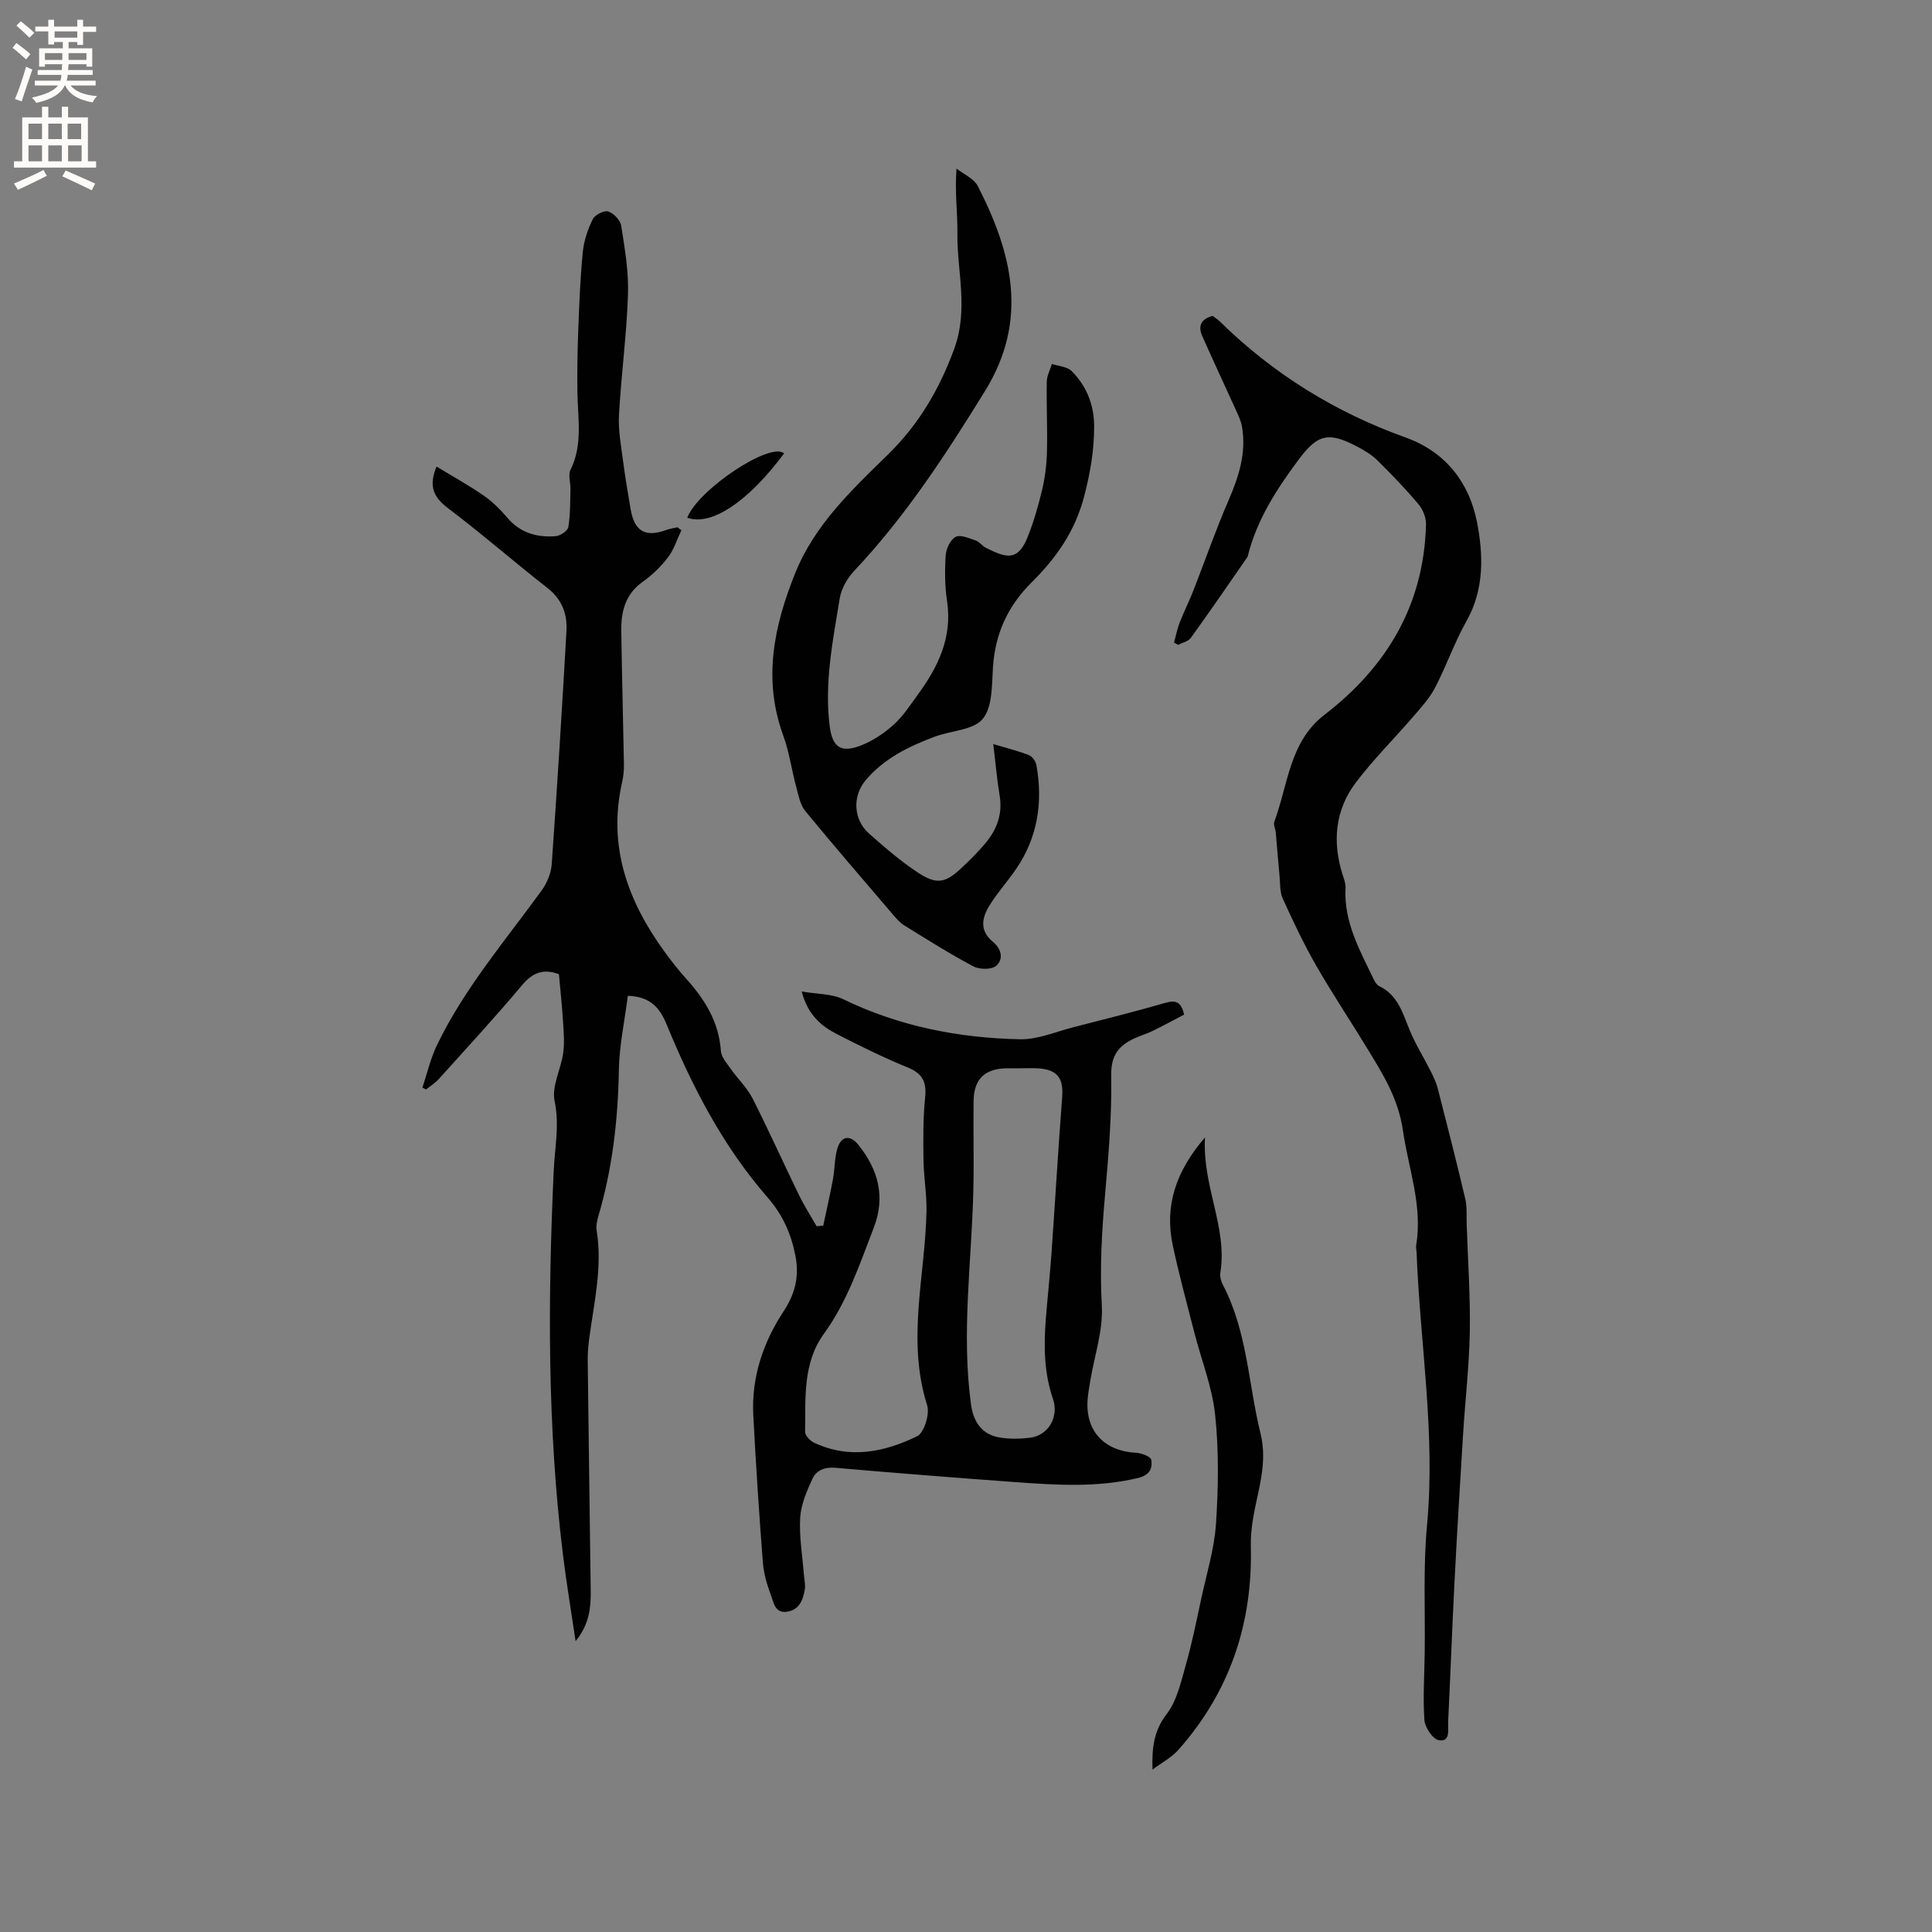 <svg enable-background="new 0 0 400 400" viewBox="0 0 400 400" xmlns="http://www.w3.org/2000/svg"><rect x="0" y="0" width="400" height="400" fill="#808080" stroke="none"/><g fill="#010102"><path d="m129.99 206.17c-.66 5.17-1.77 10.27-1.86 15.38-.18 10.24-1.32 20.28-4.21 30.11-.29 1-.55 2.12-.39 3.11 1.2 7.38-.46 14.55-1.46 21.78-.23 1.67-.41 3.37-.39 5.05.17 15.16.41 30.32.59 45.47.05 4.17.42 8.46-3.1 12.71-.96-6.52-1.94-12.29-2.64-18.08-3.22-26.37-3.1-52.83-1.89-79.3.22-4.81 1.23-9.47.18-14.46-.64-3.03 1.31-6.55 1.78-9.89.3-2.13.11-4.34-.03-6.51-.2-3.25-.55-6.5-.85-9.84-3.06-1.16-5.35-.46-7.61 2.24-5.58 6.65-11.47 13.03-17.28 19.48-.75.83-1.75 1.44-2.63 2.15-.25-.13-.5-.27-.74-.4.98-2.94 1.67-6.02 3.01-8.79 5.66-11.73 14.11-21.6 21.7-32.06 1.11-1.53 1.93-3.57 2.06-5.44 1.14-16.07 2.14-32.15 3.05-48.24.2-3.48-.91-6.53-3.91-8.88-6.93-5.42-13.57-11.22-20.58-16.52-2.98-2.25-4.14-4.52-2.4-8.64 3.32 2.02 6.69 3.88 9.83 6.06 1.81 1.25 3.41 2.89 4.85 4.57 2.68 3.13 6.14 4.08 9.98 3.78.95-.07 2.48-1.1 2.61-1.88.43-2.56.38-5.21.45-7.83.04-1.36-.53-2.96.01-4.04 2.57-5.17 1.51-10.56 1.43-15.92-.06-4.33 0-8.66.17-12.99.21-5.39.41-10.79.94-16.15.23-2.34 1.03-4.71 2.07-6.83.44-.9 2.36-1.87 3.2-1.59 1.14.37 2.51 1.82 2.69 2.98.73 4.7 1.56 9.48 1.4 14.2-.28 8.35-1.41 16.66-1.87 25.01-.17 3.12.44 6.29.84 9.42.43 3.36 1.02 6.7 1.58 10.04.77 4.58 3.04 5.88 7.36 4.3.74-.27 1.55-.38 2.32-.56.27.2.54.41.82.61-.89 1.87-1.51 3.95-2.74 5.57-1.46 1.92-3.26 3.69-5.23 5.08-3.65 2.57-4.53 6.2-4.47 10.23.13 9.22.39 18.43.55 27.65.02 1.26-.13 2.55-.41 3.78-2.93 13.13 1.19 24.48 8.81 34.94 1.37 1.88 2.81 3.74 4.37 5.47 3.91 4.33 6.89 9.01 7.3 15.08.09 1.29 1.24 2.57 2.06 3.74 1.45 2.06 3.36 3.87 4.49 6.08 3.35 6.59 6.37 13.35 9.61 20 1.08 2.23 2.43 4.32 3.66 6.48.46-.04.92-.08 1.37-.12.68-3.21 1.42-6.41 2.02-9.64.38-2.07.31-4.26.89-6.27.76-2.66 2.63-2.97 4.33-.87 4.14 5.14 5.7 10.78 3.23 17.19-2.93 7.59-5.48 15.3-10.36 22.02-4.36 6.02-3.76 13.29-3.86 20.25-.01.76 1.02 1.86 1.83 2.24 7.33 3.47 14.58 1.99 21.37-1.33 1.45-.71 2.64-4.6 2.06-6.43-4.27-13.42-.41-26.74-.13-40.09.07-3.55-.57-7.1-.62-10.66-.06-4.33-.1-8.68.34-12.97.33-3.24-.57-4.96-3.65-6.21-4.99-2.03-9.84-4.44-14.64-6.9-3.25-1.67-5.99-3.97-7.27-8.81 3.25.56 6.23.45 8.6 1.6 11.58 5.61 23.87 8.02 36.57 8.29 3.68.08 7.41-1.55 11.1-2.5 6.36-1.62 12.73-3.23 19.03-5.04 2.07-.59 3.24-.32 3.88 2.43-2.07 1.08-4.24 2.27-6.48 3.36-1.52.74-3.19 1.18-4.66 1.99-2.89 1.58-4.03 3.67-3.96 7.41.15 8.21-.56 16.46-1.28 24.66-.67 7.6-1.1 15.13-.66 22.81.29 5.14-1.53 10.39-2.39 15.6-.21 1.25-.44 2.51-.54 3.77-.55 6.54 3.36 10.77 10.02 11.12 1.12.06 3.02.78 3.14 1.45.32 1.8-.36 3.2-2.72 3.77-8.51 2.04-17.07 1.46-25.63.84-12.36-.9-24.72-1.88-37.07-2.95-2.24-.19-3.94.55-4.75 2.32-1.16 2.54-2.35 5.3-2.51 8.02-.23 3.87.46 7.8.76 11.7.08 1.05.36 2.14.19 3.15-.35 2.17-1.14 4.23-3.67 4.61s-2.79-1.96-3.36-3.49c-.81-2.16-1.47-4.46-1.65-6.74-.78-10.14-1.45-20.28-1.98-30.44-.41-7.86 2.04-15.08 6.28-21.54 2.46-3.75 3.28-7.33 2.41-11.67-.92-4.55-2.65-8.36-5.8-11.98-9.2-10.56-15.57-22.91-20.86-35.8-1.38-3.29-3.25-5.69-8-5.86zm81.16 15.01c-.85 0-1.7 0-2.54 0-4.67.01-6.98 2.16-7.04 6.8-.08 6.14.09 12.28-.05 18.42-.34 14.79-2.51 29.55-.48 44.38.5 3.62 2.25 6.25 5.99 6.85 2.04.33 4.21.29 6.27.03 3.78-.48 5.97-4.35 4.71-8.02-1.87-5.41-1.92-10.99-1.48-16.6.35-4.43.83-8.85 1.15-13.29.77-10.88 1.4-21.76 2.23-32.63.3-3.89-.96-5.65-4.95-5.93-1.27-.08-2.54 0-3.81-.01z"/><path d="m243.07 133.02c.39-1.4.67-2.83 1.19-4.18.87-2.23 1.96-4.38 2.83-6.61 2.42-6.18 4.59-12.47 7.23-18.55 2.15-4.96 3.76-9.9 2.82-15.35-.21-1.2-.77-2.36-1.28-3.48-2.3-5.1-4.69-10.17-6.95-15.28-.86-1.95-.39-3.51 2.16-4.17.41.32 1.02.7 1.53 1.2 11.05 10.85 23.92 18.79 38.47 24 8.33 2.99 13.13 9.45 14.71 17.42 1.32 6.7 1.59 13.93-2.15 20.55-2.49 4.41-4.16 9.28-6.5 13.78-1.15 2.21-2.91 4.13-4.56 6.04-3.93 4.58-8.26 8.85-11.88 13.66-4.28 5.68-4.87 12.23-2.73 19.01.29.9.67 1.86.62 2.77-.4 7.03 2.95 12.89 5.81 18.89.26.55.65 1.21 1.16 1.45 3.86 1.84 4.84 5.55 6.29 9.07 1.23 2.99 2.98 5.77 4.44 8.68.56 1.12 1.1 2.29 1.41 3.49 1.95 7.59 3.88 15.18 5.68 22.8.4 1.7.23 3.53.29 5.3.25 7.38.77 14.77.65 22.15-.12 7.08-.95 14.14-1.39 21.21-.63 10.15-1.25 20.3-1.77 30.46-.5 9.74-.86 19.49-1.33 29.23-.07 1.55.54 4.12-1.93 3.73-1.23-.19-2.87-2.64-2.98-4.16-.33-4.64 0-9.32.06-13.98.12-8.8-.34-17.65.48-26.38 1.78-18.94-1.44-37.62-2.16-56.42-.02-.53-.17-1.08-.08-1.59 1.35-8.2-1.61-15.81-2.75-23.71-.96-6.6-4.1-11.58-7.3-16.84-3.52-5.79-7.3-11.44-10.67-17.31-2.57-4.48-4.78-9.17-6.92-13.88-.62-1.35-.5-3.05-.65-4.6-.29-3.03-.52-6.07-.79-9.1-.07-.74-.52-1.58-.3-2.18 2.84-7.65 3.15-16.58 10.34-22.11 13-10 20.63-22.81 21.07-39.44.04-1.39-.63-3.09-1.54-4.17-2.66-3.16-5.53-6.15-8.47-9.05-1.18-1.17-2.67-2.09-4.16-2.87-5.97-3.14-8.23-2.69-12.21 2.67-4.5 6.05-8.6 12.35-10.48 19.8-.03.1-.03.22-.08.31-3.9 5.62-7.76 11.26-11.76 16.8-.53.73-1.74.97-2.64 1.43-.3-.16-.57-.32-.83-.49z"/><path d="m205.65 154.05c2.79.84 5.15 1.42 7.39 2.3.69.27 1.4 1.28 1.54 2.06 1.37 7.69.27 14.96-4.21 21.51-1.73 2.53-3.81 4.83-5.44 7.43-1.62 2.58-2.23 5.29.65 7.65 1.72 1.41 2.28 3.56.67 4.96-.94.82-3.45.79-4.72.12-4.86-2.57-9.52-5.53-14.21-8.42-.88-.54-1.63-1.35-2.31-2.15-6.13-7.17-12.3-14.31-18.29-21.6-1.05-1.28-1.39-3.21-1.85-4.9-.96-3.56-1.45-7.28-2.71-10.73-4.25-11.63-1.93-22.66 2.48-33.62 4.05-10.06 11.74-17.24 19.22-24.57 6.31-6.19 10.54-13.31 13.66-21.75 3.07-8.31.6-16.08.7-24.07.05-4.21-.57-8.43-.18-13.38 1.5 1.2 3.61 2.09 4.41 3.65 7.09 13.85 10.58 27.68 1.49 42.41-8.09 13.11-16.43 25.92-27.03 37.18-1.45 1.54-2.72 3.7-3.05 5.74-1.43 8.75-3.21 17.51-2.08 26.46.55 4.39 2.3 5.61 6.42 4.03 2.47-.95 4.83-2.53 6.81-4.31 1.94-1.74 3.41-4.03 4.97-6.17 4.23-5.77 7.23-11.89 6.1-19.42-.47-3.12-.49-6.36-.28-9.52.09-1.36.99-3.24 2.07-3.79 1.02-.51 2.81.31 4.18.77.76.26 1.29 1.11 2.04 1.48 4.1 2.06 6.58 2.94 8.61-2.07 1.29-3.19 2.25-6.53 3.05-9.88.61-2.56.94-5.24 1.01-7.87.12-4.84-.12-9.69-.04-14.53.02-1.24.69-2.47 1.06-3.7 1.39.47 3.17.55 4.1 1.48 3.1 3.11 4.65 7.02 4.65 11.47 0 4.9-.78 9.53-2.05 14.41-1.92 7.38-5.86 12.86-10.86 17.83-5 4.98-7.59 10.67-8.04 17.63-.24 3.67-.07 8.19-2.11 10.66-1.92 2.34-6.52 2.42-9.88 3.67-5.4 2.01-10.55 4.52-14.36 9.03-2.8 3.32-2.55 8.18.69 11.04 3.24 2.87 6.55 5.74 10.15 8.11 3.86 2.53 5.67 2.14 8.97-.95 1.78-1.66 3.52-3.39 5.07-5.26 2.3-2.79 3.48-5.96 2.86-9.72-.55-3.31-.84-6.68-1.32-10.7z"/><path d="m238.61 366.37c-.14-4.42.26-8.02 2.9-11.44 2.19-2.84 3.03-6.83 4.05-10.42 1.27-4.45 2.17-9.01 3.15-13.54 1.11-5.15 2.7-10.29 3.05-15.5.49-7.49.61-15.09-.18-22.54-.61-5.81-2.88-11.44-4.34-17.16-1.52-5.94-3.13-11.87-4.42-17.87-1.76-8.21.59-15.35 6.66-22.41-.58 10.12 4.67 18.59 3.19 27.96-.12.78.08 1.73.45 2.44 5.12 9.68 5.32 20.59 7.86 30.92 1.52 6.15-.55 11.69-1.53 17.47-.33 1.96-.52 3.97-.48 5.95.39 15.92-4.36 30.01-14.93 41.98-1.48 1.68-3.6 2.79-5.43 4.16z"/><path d="m142.29 107.19c2.24-5.85 17.23-15.81 20.05-13.32-7.45 10.03-15.1 15.11-20.05 13.32z"/></g><path d="m2.6 9.9.8-1c.9.7 1.9 1.4 2.9 2.3l-.9 1.1c-1.1-1-2-1.8-2.8-2.4zm.5 10.6c.9-2.1 1.6-4.3 2.3-6.7.4.2.8.4 1.3.6-.7 2.1-1.5 4.3-2.2 6.6zm.3-15.2.9-.9c1 .8 2 1.6 2.8 2.4l-1 1c-.9-.9-1.8-1.7-2.7-2.5zm12.6-1.2h1.2v1.4h2.7v1.1h-2.7v2.7h-1.2v-.6h-1.8v1.3h4.9v3.8h-1.2v-.5h-3.7c0 .4-.1.9-.1 1.2h5.1v1h-5.2c0 .5-.1.9-.2 1.2h6v1h-5.2c1.1 1.3 2.9 2 5.5 2.2-.4.4-.7.8-.9 1.3-2.9-.5-4.8-1.6-5.7-3.5h-.1c-.8 1.7-2.7 2.9-5.9 3.6-.2-.4-.6-.8-.9-1.1 2.8-.6 4.6-1.4 5.4-2.5h-4.8v-1h5.3c.1-.3.2-.7.2-1.2h-4.9v-1h5c0-.4 0-.8.1-1.2h-3.6v.5h-1.2v-3.8h4.9v-1.3h-1.8v.5h-1.2v-2.7h-2.7v-1h2.7v-1.4h1.2v1.4h4.8zm-6.7 8.3h3.6c0-.4 0-.9 0-1.4h-3.6zm1.9-4.6h4.8v-1.3h-4.7v1.3zm6.7 3.2h-3.7v1.4h3.7z" fill="#fcfbfa"/><path d="m8.7 22.1h1.3v2.2h2.8v-2.2h1.3v2.2h4.1v9.1h1.7v1.3h-17v-1.3h1.7v-9.1h4.1zm.3 13.1.7 1.2c-1.8.9-3.8 1.9-6 2.9-.2-.4-.5-.8-.8-1.3 2.3-1 4.4-1.9 6.1-2.8zm-3.1-6.4h2.8v-3.2h-2.8zm0 4.6h2.8v-3.3h-2.8zm4.1-4.6h2.8v-3.2h-2.8zm0 4.6h2.8v-3.3h-2.8zm3.6 1.9c2.1.9 4.1 1.8 6.1 2.7l-.7 1.4c-2.2-1.1-4.2-2-6.1-2.9zm3.2-9.7h-2.8v3.2h2.8zm-2.7 7.8h2.8v-3.3h-2.8z" fill="#fcfbfa"/></svg>